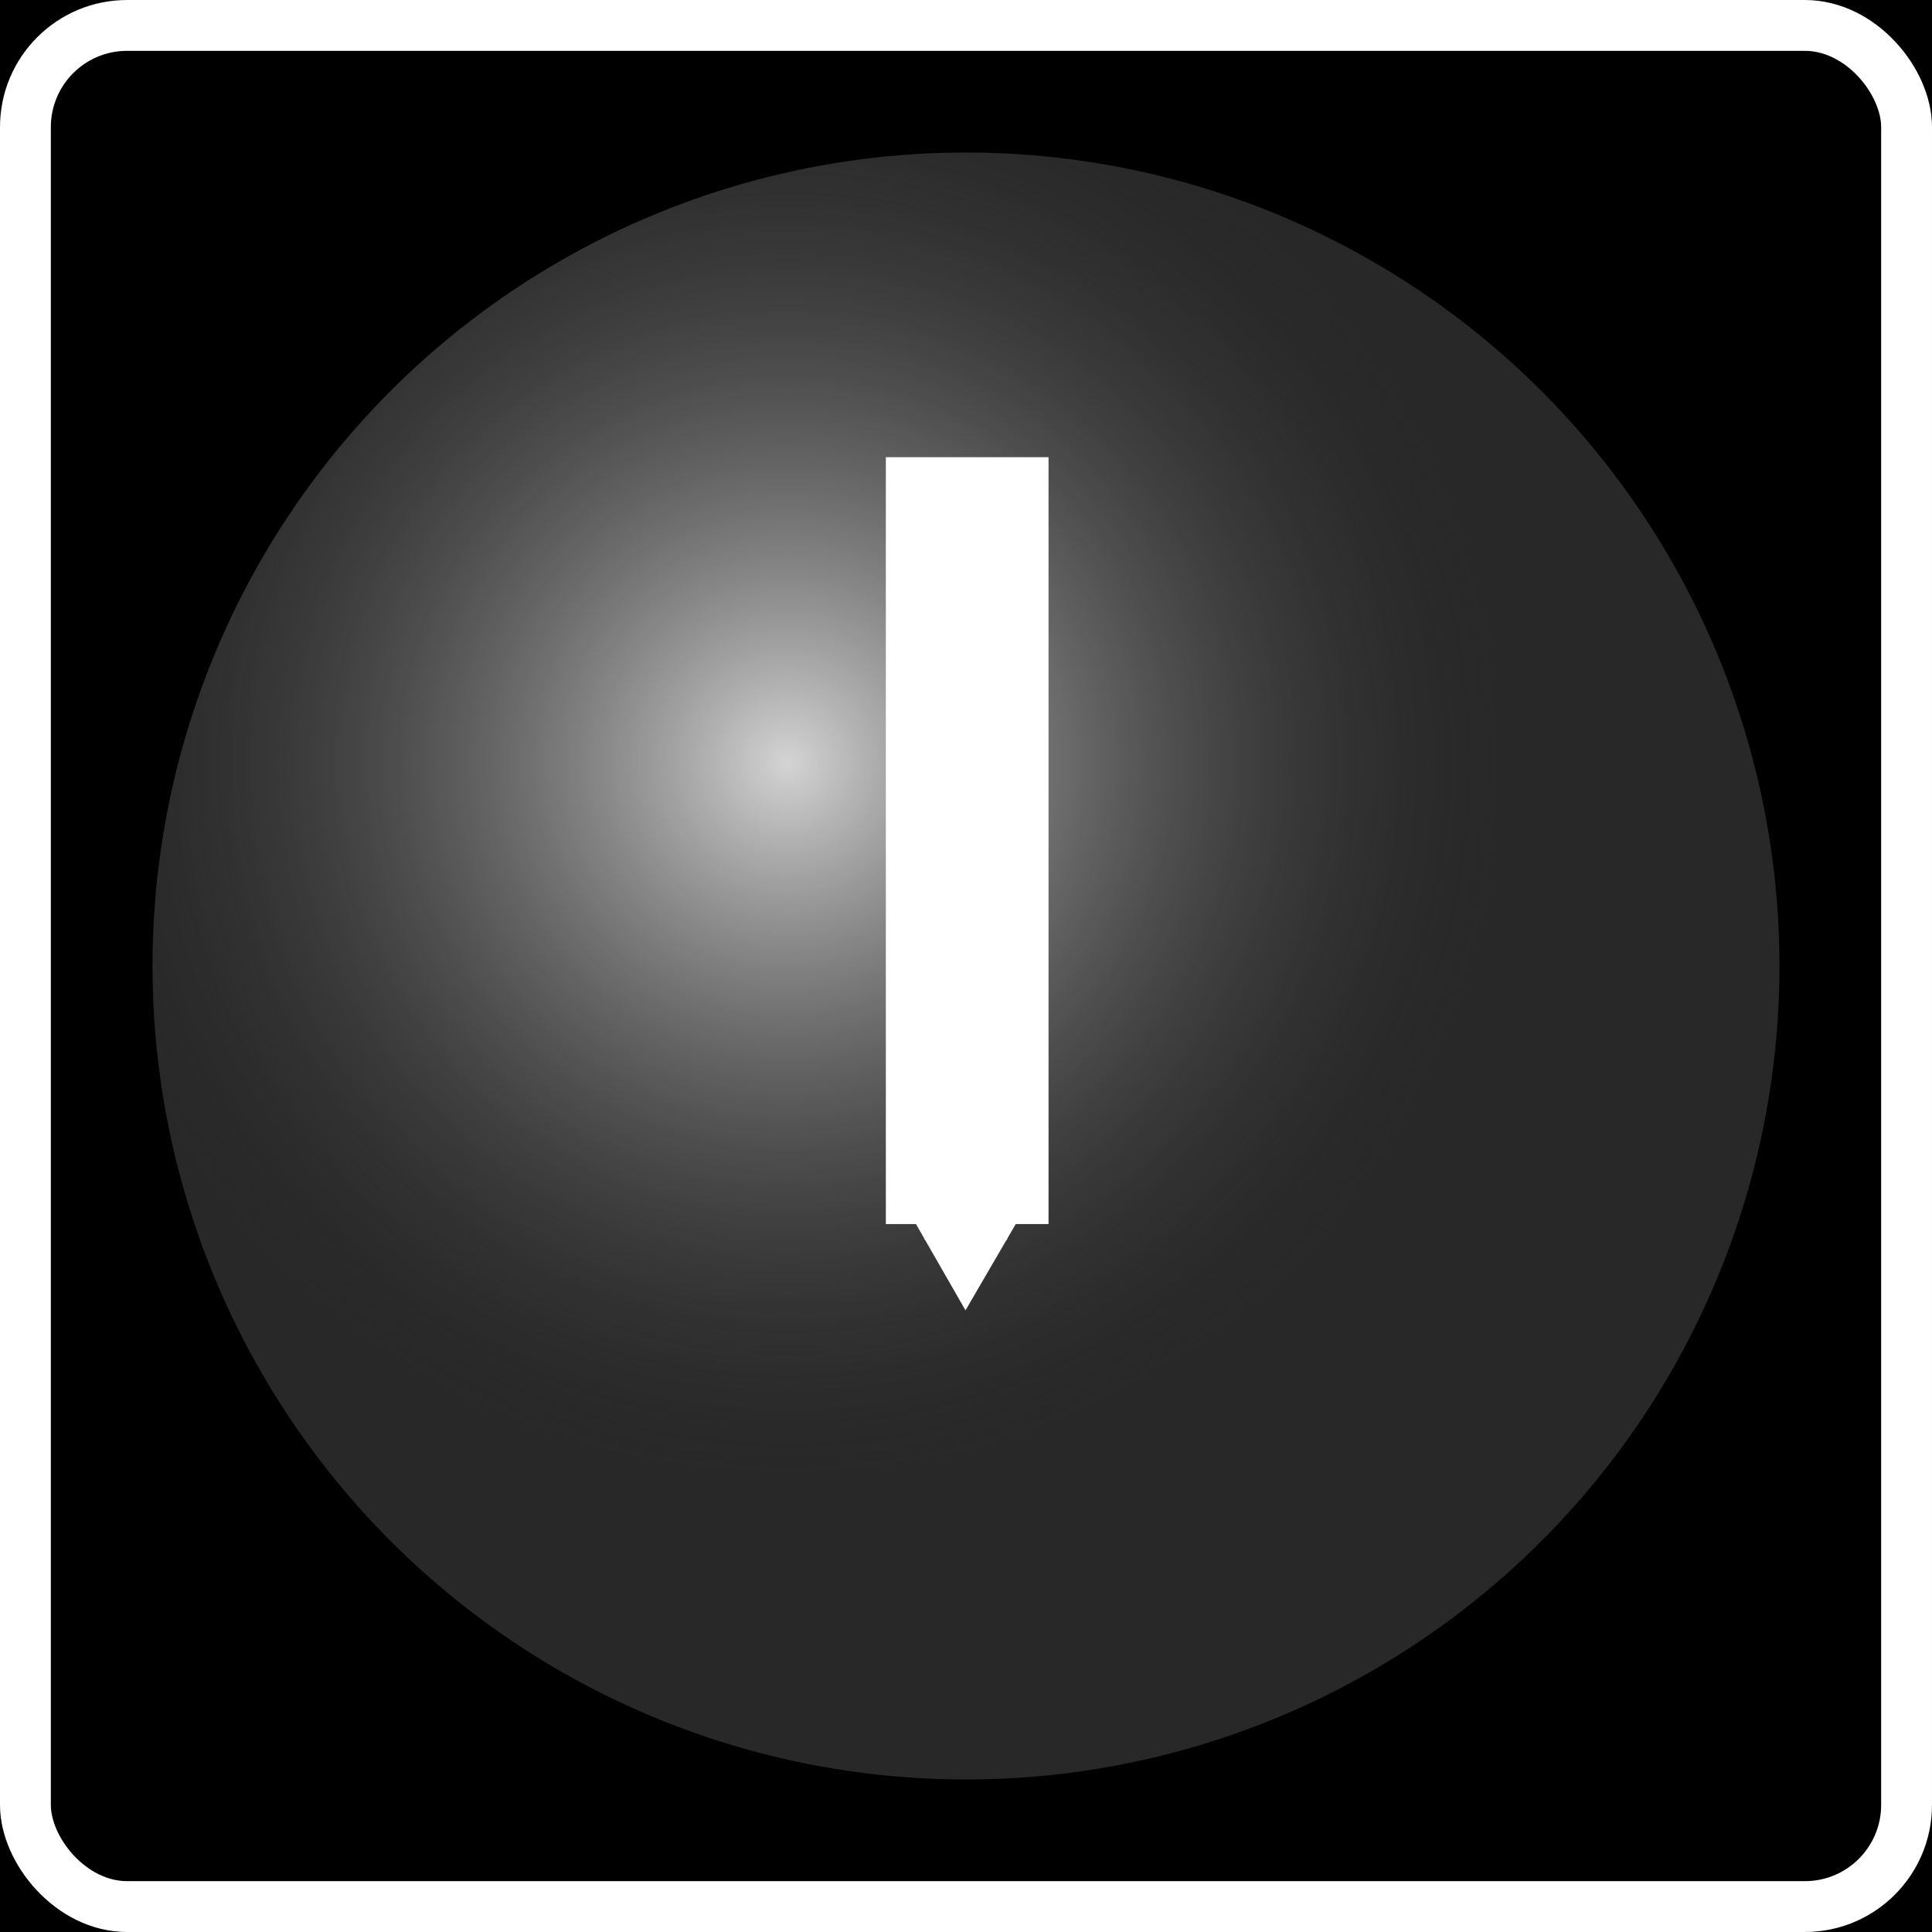 <?xml version="1.0" encoding="UTF-8" standalone="no"?>
<!-- Created with Inkscape (http://www.inkscape.org/) -->

<svg
   xmlns:dc="http://purl.org/dc/elements/1.1/"
   xmlns:cc="http://creativecommons.org/ns#"
   xmlns:rdf="http://www.w3.org/1999/02/22-rdf-syntax-ns#"
   xmlns:svg="http://www.w3.org/2000/svg"
   xmlns="http://www.w3.org/2000/svg"
   xmlns:xlink="http://www.w3.org/1999/xlink"
   xmlns:sodipodi="http://sodipodi.sourceforge.net/DTD/sodipodi-0.dtd"
   xmlns:inkscape="http://www.inkscape.org/namespaces/inkscape"
   width="190"
   height="190"
   viewBox="0 0 190 190"
   id="svg2"
   version="1.1"
   inkscape:version="0.92.4 5da689c313, 2019-01-14"
   sodipodi:docname="down.svg"
   inkscape:export-filename="/home/bogos/WORK/Projects/EP20/soft-display/display/resources/images/hard-buttons/released/up.png"
   inkscape:export-xdpi="30.31579"
   inkscape:export-ydpi="30.31579">
  <defs
     id="defs4">
    <marker
       inkscape:stockid="TriangleOutM"
       orient="auto"
       refY="0.0"
       refX="0.0"
       id="TriangleOutM"
       style="overflow:visible"
       inkscape:isstock="true">
      <path
         id="path2979"
         d="M 5.77,0.0 L -2.88,5.0 L -2.88,-5.0 L 5.77,0.0 z "
         style="fill-rule:evenodd;stroke:#ffffff;stroke-width:1pt;stroke-opacity:1;fill:#ffffff;fill-opacity:1"
         transform="scale(0.4)" />
    </marker>
    <marker
       inkscape:isstock="true"
       style="overflow:visible"
       id="marker2730"
       refX="0"
       refY="0"
       orient="auto"
       inkscape:stockid="TriangleOutS">
      <path
         inkscape:connector-curvature="0"
         transform="scale(0.2)"
         style="fill:#ffffff;fill-opacity:1;fill-rule:evenodd;stroke:#ffffff;stroke-width:1pt;stroke-opacity:1"
         d="M 5.77,0 -2.88,5 V -5 Z"
         id="path2728" />
    </marker>
    <linearGradient
       inkscape:collect="always"
       id="linearGradient4151">
      <stop
         style="stop-color:#ffffff;stop-opacity:1"
         offset="0"
         id="stop4153" />
      <stop
         style="stop-color:#323232;stop-opacity:0;"
         offset="1"
         id="stop4155" />
    </linearGradient>
    <radialGradient
       inkscape:collect="always"
       xlink:href="#linearGradient4151"
       id="radialGradient4157"
       cx="244.528"
       cy="489.131"
       fx="244.528"
       fy="489.131"
       r="76.5"
       gradientUnits="userSpaceOnUse"
       gradientTransform="matrix(0.922,0,0,0.922,19.179,38.363)" />
    <radialGradient
       inkscape:collect="always"
       xlink:href="#linearGradient4151"
       id="radialGradient5393"
       gradientUnits="userSpaceOnUse"
       gradientTransform="matrix(0.922,0,0,0.922,19.179,38.363)"
       cx="244.528"
       cy="489.131"
       fx="244.528"
       fy="489.131"
       r="76.5" />
  </defs>
  <sodipodi:namedview
     id="base"
     pagecolor="#ffffff"
     bordercolor="#666666"
     borderopacity="1.0"
     inkscape:pageopacity="0.0"
     inkscape:pageshadow="2"
     inkscape:zoom="2"
     inkscape:cx="180.1476"
     inkscape:cy="127.26805"
     inkscape:document-units="px"
     inkscape:current-layer="layer3"
     showgrid="false"
     inkscape:snap-center="true"
     inkscape:window-width="1920"
     inkscape:window-height="1000"
     inkscape:window-x="1920"
     inkscape:window-y="27"
     inkscape:window-maximized="1"
     units="px"
     inkscape:showpageshadow="false"
     fit-margin-top="0"
     fit-margin-left="0"
     fit-margin-right="0"
     fit-margin-bottom="0">
    <sodipodi:guide
       position="2.5,187.5"
       orientation="185,185"
       id="guide3151"
       inkscape:locked="false" />
    <sodipodi:guide
       position="2.5,2.5"
       orientation="-185,185"
       id="guide3155"
       inkscape:locked="false" />
  </sodipodi:namedview>
  <g
     inkscape:label="background"
     inkscape:groupmode="layer"
     id="layer1"
     style="display:inline"
     transform="translate(-167.206,-414.334)">
    <rect
       style="opacity:1;fill:#000000;fill-opacity:1;stroke:#000000;stroke-width:5;stroke-linecap:butt;stroke-linejoin:miter;stroke-miterlimit:4;stroke-dasharray:none;stroke-dashoffset:0;stroke-opacity:1"
       id="rect4136"
       width="185"
       height="185"
       x="169.706"
       y="416.834" />
    <circle
       cy="509.334"
       cx="262.206"
       id="circle4159"
       style="display:inline;opacity:1;fill:#282828;fill-opacity:1;stroke:none;stroke-width:7;stroke-linecap:butt;stroke-linejoin:miter;stroke-miterlimit:4;stroke-dasharray:none;stroke-dashoffset:0;stroke-opacity:1"
       r="80" />
  </g>
  <g
     inkscape:groupmode="layer"
     id="layer2"
     inkscape:label="circle"
     style="display:inline"
     transform="translate(-167.206,-414.334)">
    <circle
       cy="509.334"
       cx="262.206"
       id="circle1686"
       style="display:inline;opacity:0.8;fill:url(#radialGradient5393);fill-opacity:1;stroke:none;stroke-width:7;stroke-linecap:butt;stroke-linejoin:miter;stroke-miterlimit:4;stroke-dasharray:none;stroke-dashoffset:0;stroke-opacity:1"
       r="80" />
    <rect
       style="display:inline;opacity:1;fill:none;fill-opacity:1;stroke:#ffffff;stroke-width:5;stroke-linecap:butt;stroke-linejoin:miter;stroke-miterlimit:4;stroke-dasharray:none;stroke-dashoffset:0;stroke-opacity:1;paint-order:markers fill stroke"
       id="rect5395"
       width="185"
       height="185"
       x="169.706"
       y="416.834"
       rx="10"
       ry="10" />
  </g>
  <g
     inkscape:groupmode="layer"
     id="layer3"
     inkscape:label="img"
     style="display:inline"
     transform="translate(-167.206,-414.334)">
    <g
       id="g3147"
       transform="matrix(0,1,1,0,-247.127,246.515)">
      <path
         sodipodi:nodetypes="cc"
         inkscape:connector-curvature="0"
         id="path1245"
         d="m 238.02,509.462 51.727,-0.157"
         style="display:inline;fill:none;stroke:#ffffff;stroke-width:8.138;stroke-linecap:butt;stroke-linejoin:miter;stroke-miterlimit:4;stroke-dasharray:none;stroke-opacity:1;marker-end:url(#TriangleOutM)" />
      <path
         sodipodi:nodetypes="cc"
         inkscape:connector-curvature="0"
         id="path3098"
         d="m 212.779,509.45 h 75.42"
         style="opacity:1;fill:none;stroke:#ffffff;stroke-width:16;stroke-linecap:butt;stroke-linejoin:miter;stroke-miterlimit:4;stroke-dasharray:none;stroke-opacity:1" />
    </g>
  </g>
</svg>

